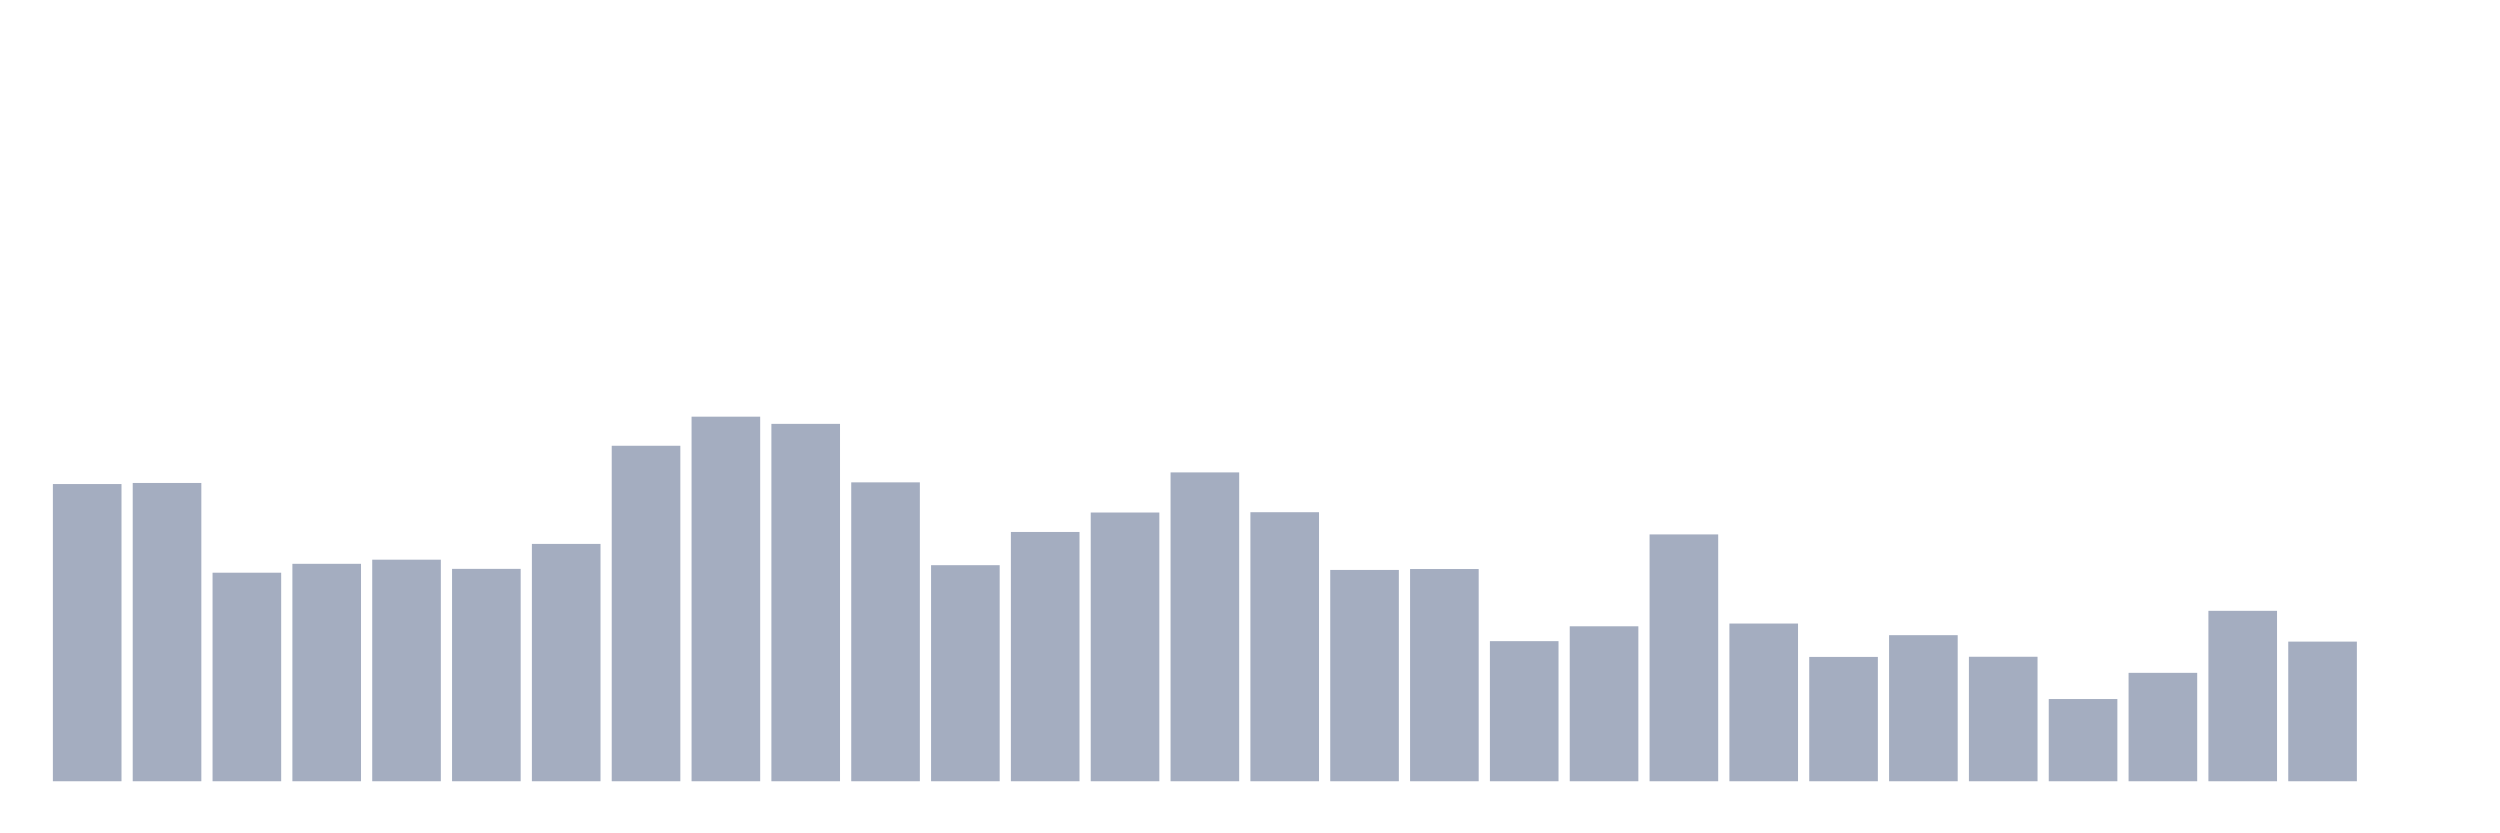 <svg xmlns="http://www.w3.org/2000/svg" viewBox="0 0 480 160"><g transform="translate(10,10)"><rect class="bar" x="0.153" width="13.175" y="82.936" height="57.064" fill="rgb(164,173,192)"></rect><rect class="bar" x="15.482" width="13.175" y="82.73" height="57.27" fill="rgb(164,173,192)"></rect><rect class="bar" x="30.81" width="13.175" y="99.958" height="40.042" fill="rgb(164,173,192)"></rect><rect class="bar" x="46.138" width="13.175" y="98.253" height="41.747" fill="rgb(164,173,192)"></rect><rect class="bar" x="61.466" width="13.175" y="97.459" height="42.541" fill="rgb(164,173,192)"></rect><rect class="bar" x="76.794" width="13.175" y="99.223" height="40.777" fill="rgb(164,173,192)"></rect><rect class="bar" x="92.123" width="13.175" y="94.431" height="45.569" fill="rgb(164,173,192)"></rect><rect class="bar" x="107.451" width="13.175" y="75.586" height="64.414" fill="rgb(164,173,192)"></rect><rect class="bar" x="122.779" width="13.175" y="70" height="70" fill="rgb(164,173,192)"></rect><rect class="bar" x="138.107" width="13.175" y="71.382" height="68.618" fill="rgb(164,173,192)"></rect><rect class="bar" x="153.436" width="13.175" y="82.612" height="57.388" fill="rgb(164,173,192)"></rect><rect class="bar" x="168.764" width="13.175" y="98.517" height="41.483" fill="rgb(164,173,192)"></rect><rect class="bar" x="184.092" width="13.175" y="92.138" height="47.862" fill="rgb(164,173,192)"></rect><rect class="bar" x="199.42" width="13.175" y="88.404" height="51.596" fill="rgb(164,173,192)"></rect><rect class="bar" x="214.748" width="13.175" y="80.701" height="59.299" fill="rgb(164,173,192)"></rect><rect class="bar" x="230.077" width="13.175" y="88.345" height="51.655" fill="rgb(164,173,192)"></rect><rect class="bar" x="245.405" width="13.175" y="99.429" height="40.571" fill="rgb(164,173,192)"></rect><rect class="bar" x="260.733" width="13.175" y="99.252" height="40.748" fill="rgb(164,173,192)"></rect><rect class="bar" x="276.061" width="13.175" y="113.1" height="26.9" fill="rgb(164,173,192)"></rect><rect class="bar" x="291.39" width="13.175" y="110.248" height="29.752" fill="rgb(164,173,192)"></rect><rect class="bar" x="306.718" width="13.175" y="92.608" height="47.392" fill="rgb(164,173,192)"></rect><rect class="bar" x="322.046" width="13.175" y="109.719" height="30.281" fill="rgb(164,173,192)"></rect><rect class="bar" x="337.374" width="13.175" y="116.128" height="23.872" fill="rgb(164,173,192)"></rect><rect class="bar" x="352.702" width="13.175" y="111.953" height="28.047" fill="rgb(164,173,192)"></rect><rect class="bar" x="368.031" width="13.175" y="116.098" height="23.902" fill="rgb(164,173,192)"></rect><rect class="bar" x="383.359" width="13.175" y="124.213" height="15.787" fill="rgb(164,173,192)"></rect><rect class="bar" x="398.687" width="13.175" y="119.185" height="20.815" fill="rgb(164,173,192)"></rect><rect class="bar" x="414.015" width="13.175" y="107.278" height="32.722" fill="rgb(164,173,192)"></rect><rect class="bar" x="429.344" width="13.175" y="113.188" height="26.812" fill="rgb(164,173,192)"></rect><rect class="bar" x="444.672" width="13.175" y="140" height="0" fill="rgb(164,173,192)"></rect></g></svg>